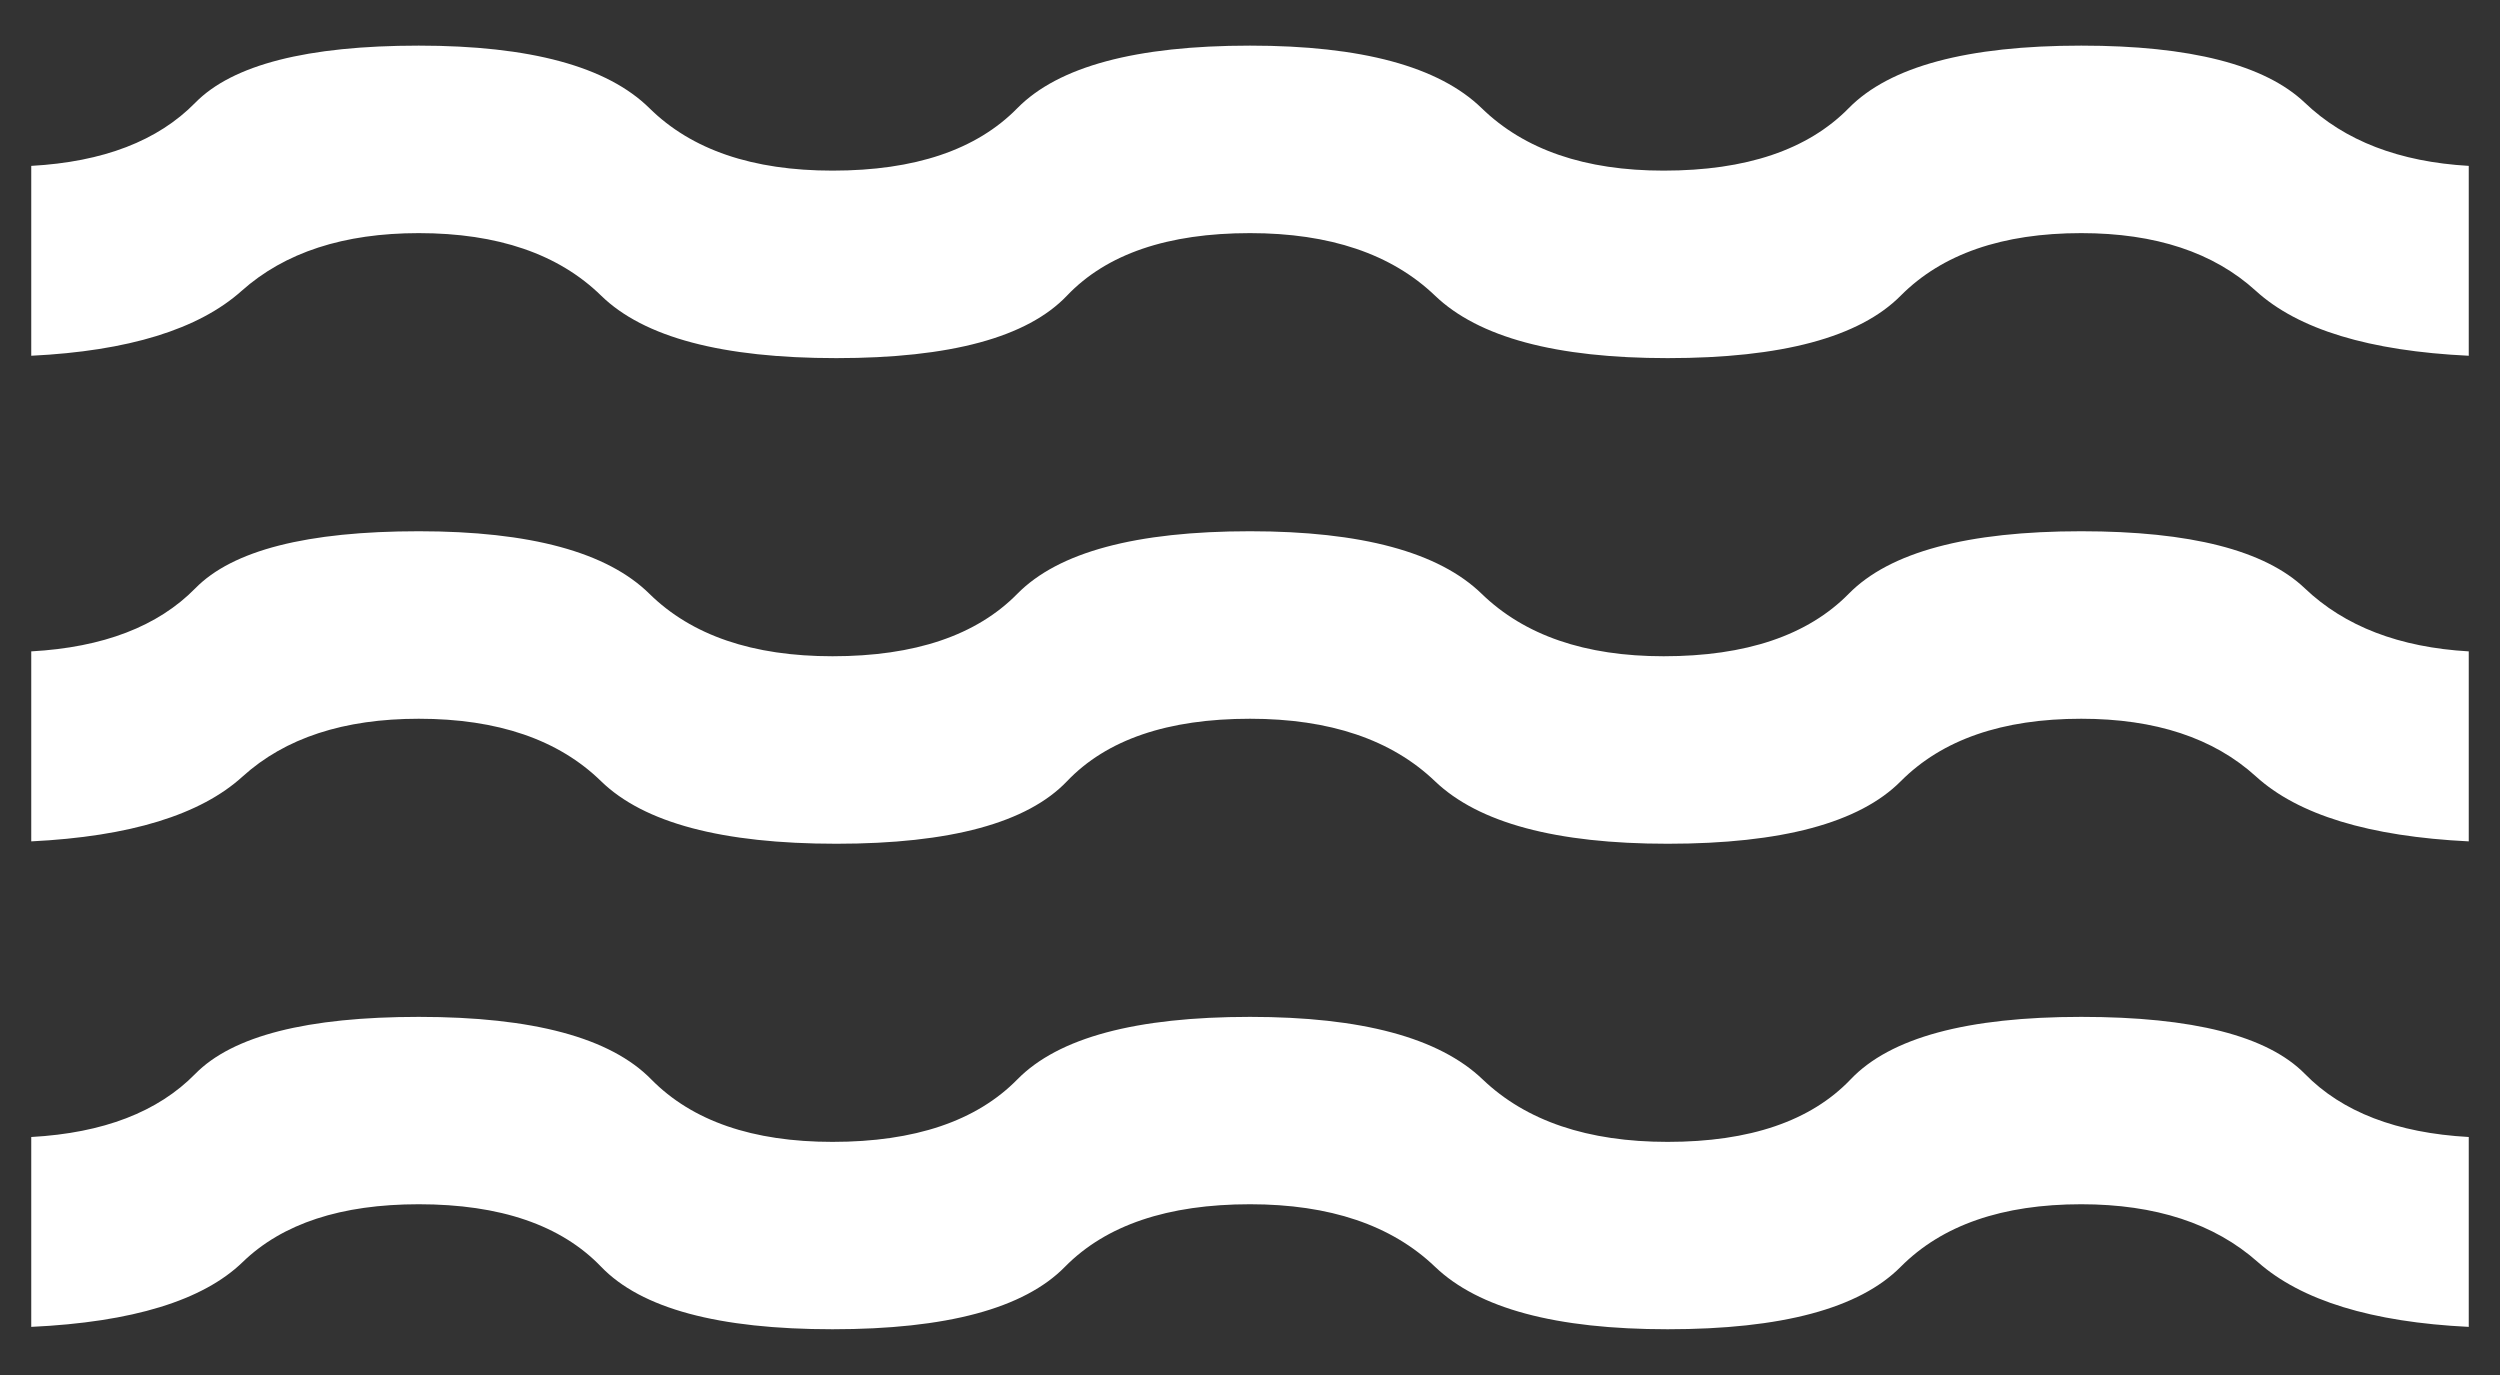 <svg width="20" height="11" viewBox="0 0 20 11" fill="none" xmlns="http://www.w3.org/2000/svg">
<rect x="0" y="0" width="20" height="11" fill="#333333" stroke="none"/>
<path d="M0.25 10.615V9.096C0.826 9.064 1.263 8.896 1.562 8.591C1.86 8.287 2.457 8.135 3.35 8.135C4.263 8.135 4.883 8.301 5.21 8.635C5.538 8.968 6.021 9.135 6.66 9.135C7.319 9.135 7.812 8.968 8.139 8.635C8.467 8.301 9.087 8.135 10 8.135C10.892 8.135 11.512 8.301 11.861 8.635C12.209 8.968 12.702 9.135 13.341 9.135C13.999 9.135 14.487 8.968 14.805 8.635C15.122 8.301 15.737 8.135 16.65 8.135C17.544 8.135 18.14 8.287 18.439 8.591C18.737 8.896 19.174 9.064 19.75 9.096V10.615C18.973 10.577 18.41 10.404 18.062 10.096C17.715 9.788 17.244 9.634 16.65 9.634C16.018 9.634 15.537 9.801 15.206 10.134C14.875 10.468 14.253 10.634 13.341 10.634C12.448 10.634 11.828 10.468 11.48 10.134C11.132 9.801 10.639 9.634 10 9.634C9.341 9.634 8.848 9.801 8.52 10.134C8.193 10.468 7.572 10.634 6.66 10.634C5.747 10.634 5.13 10.468 4.809 10.134C4.489 9.801 4.003 9.634 3.35 9.634C2.729 9.634 2.26 9.788 1.942 10.096C1.624 10.404 1.06 10.577 0.25 10.615ZM0.25 6.731V5.211C0.826 5.179 1.263 5.011 1.562 4.707C1.86 4.402 2.457 4.25 3.35 4.25C4.242 4.25 4.857 4.417 5.195 4.75C5.533 5.083 6.021 5.25 6.66 5.25C7.319 5.25 7.812 5.083 8.139 4.75C8.467 4.417 9.087 4.25 10 4.25C10.892 4.25 11.51 4.417 11.853 4.75C12.196 5.083 12.681 5.25 13.309 5.25C13.969 5.25 14.462 5.083 14.79 4.75C15.117 4.417 15.737 4.25 16.65 4.25C17.523 4.25 18.119 4.402 18.439 4.707C18.758 5.011 19.195 5.179 19.75 5.211V6.731C18.953 6.692 18.385 6.519 18.047 6.211C17.709 5.904 17.244 5.75 16.65 5.75C16.018 5.75 15.537 5.917 15.206 6.25C14.875 6.583 14.253 6.75 13.341 6.75C12.448 6.75 11.828 6.583 11.48 6.25C11.132 5.917 10.639 5.75 10 5.75C9.341 5.75 8.853 5.917 8.536 6.25C8.218 6.583 7.603 6.75 6.691 6.75C5.778 6.75 5.151 6.583 4.809 6.25C4.468 5.917 3.982 5.75 3.35 5.75C2.75 5.75 2.281 5.904 1.942 6.211C1.604 6.519 1.04 6.692 0.25 6.731ZM0.25 2.846V1.327C0.826 1.295 1.263 1.127 1.562 0.822C1.86 0.518 2.457 0.365 3.35 0.365C4.242 0.365 4.857 0.532 5.195 0.865C5.533 1.199 6.021 1.365 6.66 1.365C7.319 1.365 7.812 1.199 8.139 0.865C8.467 0.532 9.087 0.365 10 0.365C10.892 0.365 11.51 0.532 11.853 0.865C12.196 1.199 12.681 1.365 13.309 1.365C13.969 1.365 14.462 1.199 14.79 0.865C15.117 0.532 15.737 0.365 16.65 0.365C17.523 0.365 18.119 0.518 18.439 0.822C18.758 1.127 19.195 1.295 19.75 1.327V2.846C18.953 2.808 18.385 2.635 18.047 2.327C17.709 2.019 17.244 1.865 16.65 1.865C16.018 1.865 15.537 2.032 15.206 2.365C14.875 2.699 14.253 2.865 13.341 2.865C12.448 2.865 11.828 2.699 11.48 2.365C11.132 2.032 10.639 1.865 10 1.865C9.341 1.865 8.853 2.032 8.536 2.365C8.218 2.699 7.603 2.865 6.691 2.865C5.778 2.865 5.151 2.699 4.809 2.365C4.468 2.032 3.982 1.865 3.35 1.865C2.75 1.865 2.278 2.019 1.933 2.327C1.588 2.635 1.027 2.808 0.25 2.846Z" fill="white"/>
</svg>
